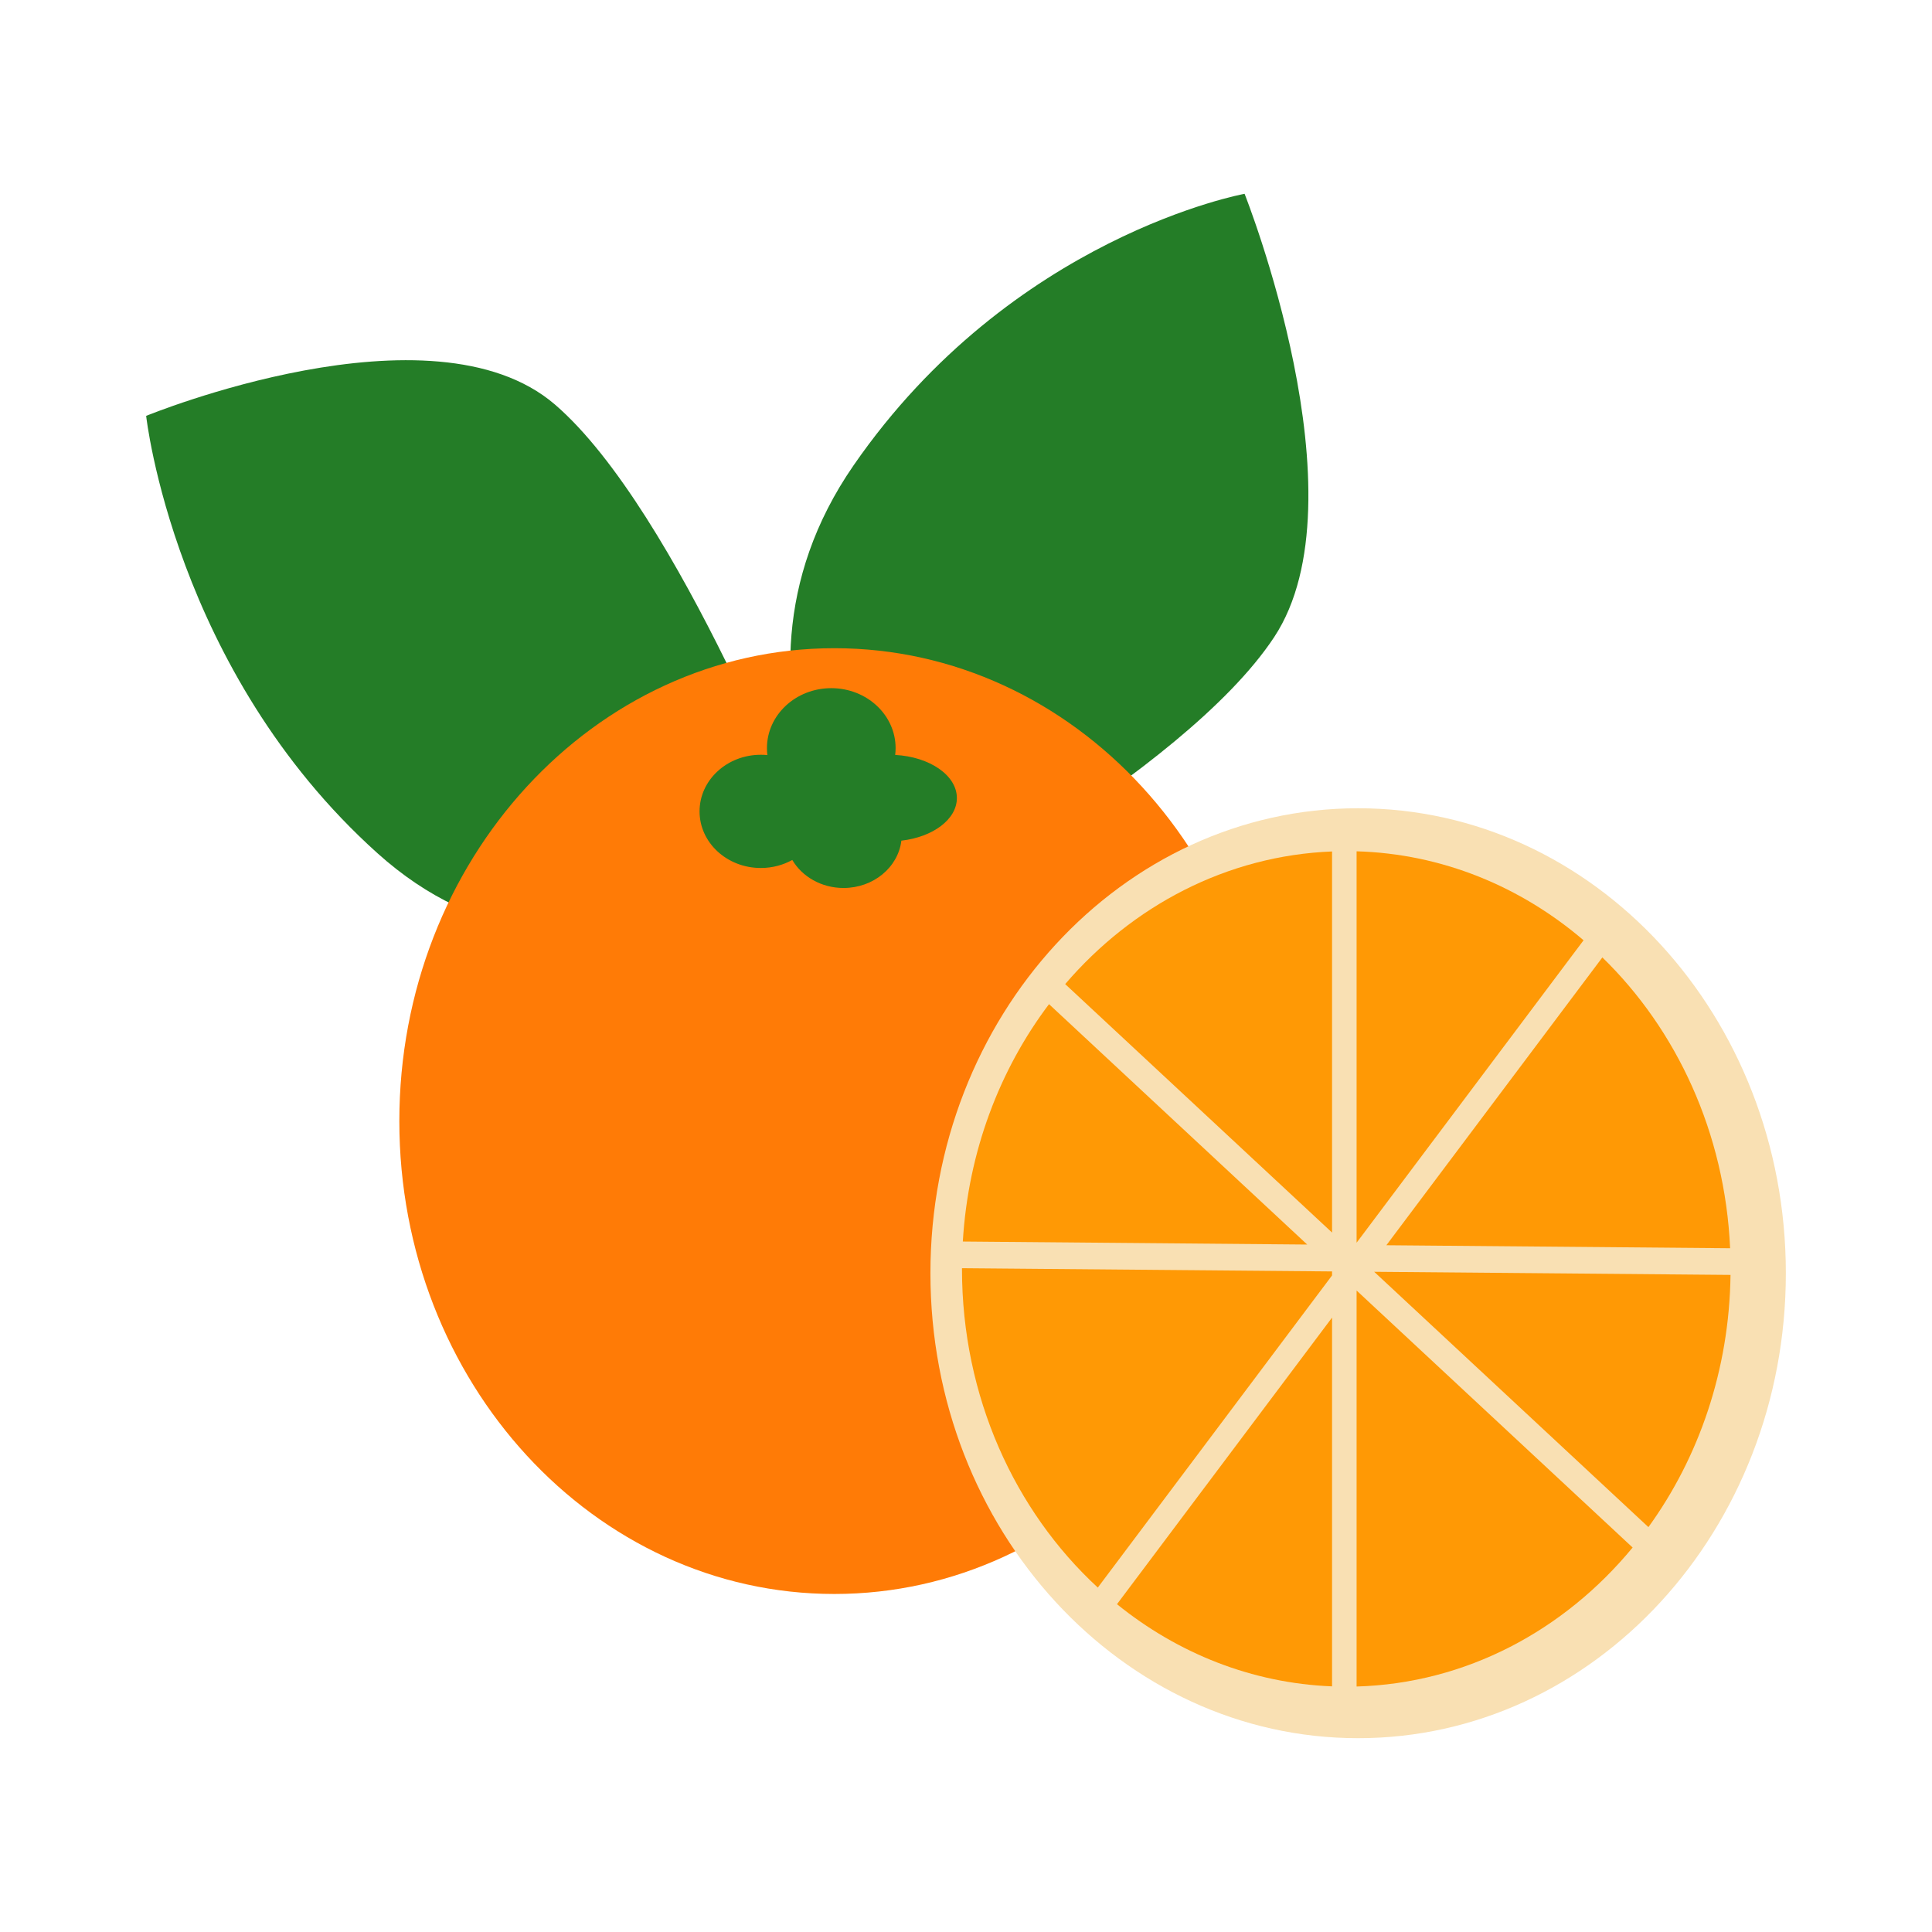 <?xml version="1.0" encoding="utf-8"?>
<!-- Generator: Adobe Illustrator 16.0.3, SVG Export Plug-In . SVG Version: 6.00 Build 0)  -->
<!DOCTYPE svg PUBLIC "-//W3C//DTD SVG 1.1//EN" "http://www.w3.org/Graphics/SVG/1.1/DTD/svg11.dtd">
<svg version="1.1" id="Layer_1" xmlns="http://www.w3.org/2000/svg" xmlns:xlink="http://www.w3.org/1999/xlink" x="0px" y="0px"
	 width="1500px" height="1500px" viewBox="0 0 1500 1500" enable-background="new 0 0 1500 1500" xml:space="preserve">
<g>
	<g>
		<path fill="#247D27" d="M625.434,653.396c0,0-98.984-257.152-194.626-339.362c-95.641-82.214-317.335,8.854-317.335,8.854
			s21.64,197.614,179.593,339.551C451.011,804.39,625.434,653.396,625.434,653.396z"/>
		<path fill="#247D27" d="M686.533,721.855c0,0,231.663-119.505,302.739-227.214c71.069-107.692-22.978-344.165-22.978-344.165
			S785.723,183.214,662.676,361.37C539.629,539.52,686.533,721.855,686.533,721.855z"/>
		<g>
			<path fill="#FF7B06" d="M985.525,870.416c0,202.768-151.214,367.143-337.743,367.143c-186.53,0-337.744-164.375-337.744-367.143
				c0-202.775,151.214-367.152,337.744-367.152C834.312,503.264,985.525,667.641,985.525,870.416z"/>
			<path fill="#247D27" d="M742.92,619.608c0-17.603-21.07-32.033-47.9-33.482c0.212-1.741,0.325-3.509,0.325-5.296
				c0-25.705-22.355-46.54-49.939-46.54c-27.591,0-49.952,20.835-49.952,46.54c0,1.833,0.126,3.647,0.351,5.421
				c-1.675-0.171-3.382-0.251-5.098-0.251c-26.286,0-47.575,19.681-47.575,43.955s21.289,43.954,47.575,43.954
				c8.924,0,17.278-2.283,24.421-6.241c7.633,12.954,22.586,21.759,39.797,21.759c23.235,0,42.374-16.066,44.896-36.733
				C724.313,649.887,742.92,636.15,742.92,619.608z"/>
		</g>
	</g>
	<g>
		<path fill="#F9E0B3" d="M1386.527,988.524c0,199.379-148.679,360.999-332.077,360.999c-183.405,0-332.077-161.62-332.077-360.999
			c0-199.365,148.672-360.992,332.077-360.992C1237.849,627.532,1386.527,789.159,1386.527,988.524z"/>
		<g>
			<path fill="#FF9905" d="M867.226,1245.487c46.946,38.004,104.524,61.326,166.981,63.802v-286.315L867.226,1245.487z"/>
			<path fill="#FF9905" d="M1053.258,1309.408c85.11-2.431,161.329-43.625,214.307-107.915l-214.307-199.53V1309.408z"/>
			<path fill="#FF9905" d="M1034.207,987.135l-287.322-2.51c0,0.185-0.006,0.371-0.006,0.55c0,99.17,40.949,187.92,105.451,247.417
				l181.877-242.367V987.135z"/>
			<path fill="#FF9905" d="M1066.915,987.412l212.91,198.24c39.141-54.043,62.793-121.955,63.747-195.817L1066.915,987.412z"/>
			<path fill="#FF9905" d="M814.453,779.62c-38.354,50.825-62.762,114.567-66.919,184.306l267.376,2.337L814.453,779.62z"/>
			<path fill="#FF9905" d="M1034.207,661.074c-81.733,3.23-155.073,42.201-207.204,102.969l207.204,192.926V661.074z"/>
			<path fill="#FF9905" d="M1229.476,730.024c-48.774-41.684-109.788-67.177-176.218-69.076v303.904L1229.476,730.024z"/>
			<path fill="#FF9905" d="M1343.262,969.129c-4.019-89.639-41.526-169.723-99.197-225.792l-167.69,223.462L1343.262,969.129z"/>
		</g>
	</g>
</g>
</svg>
